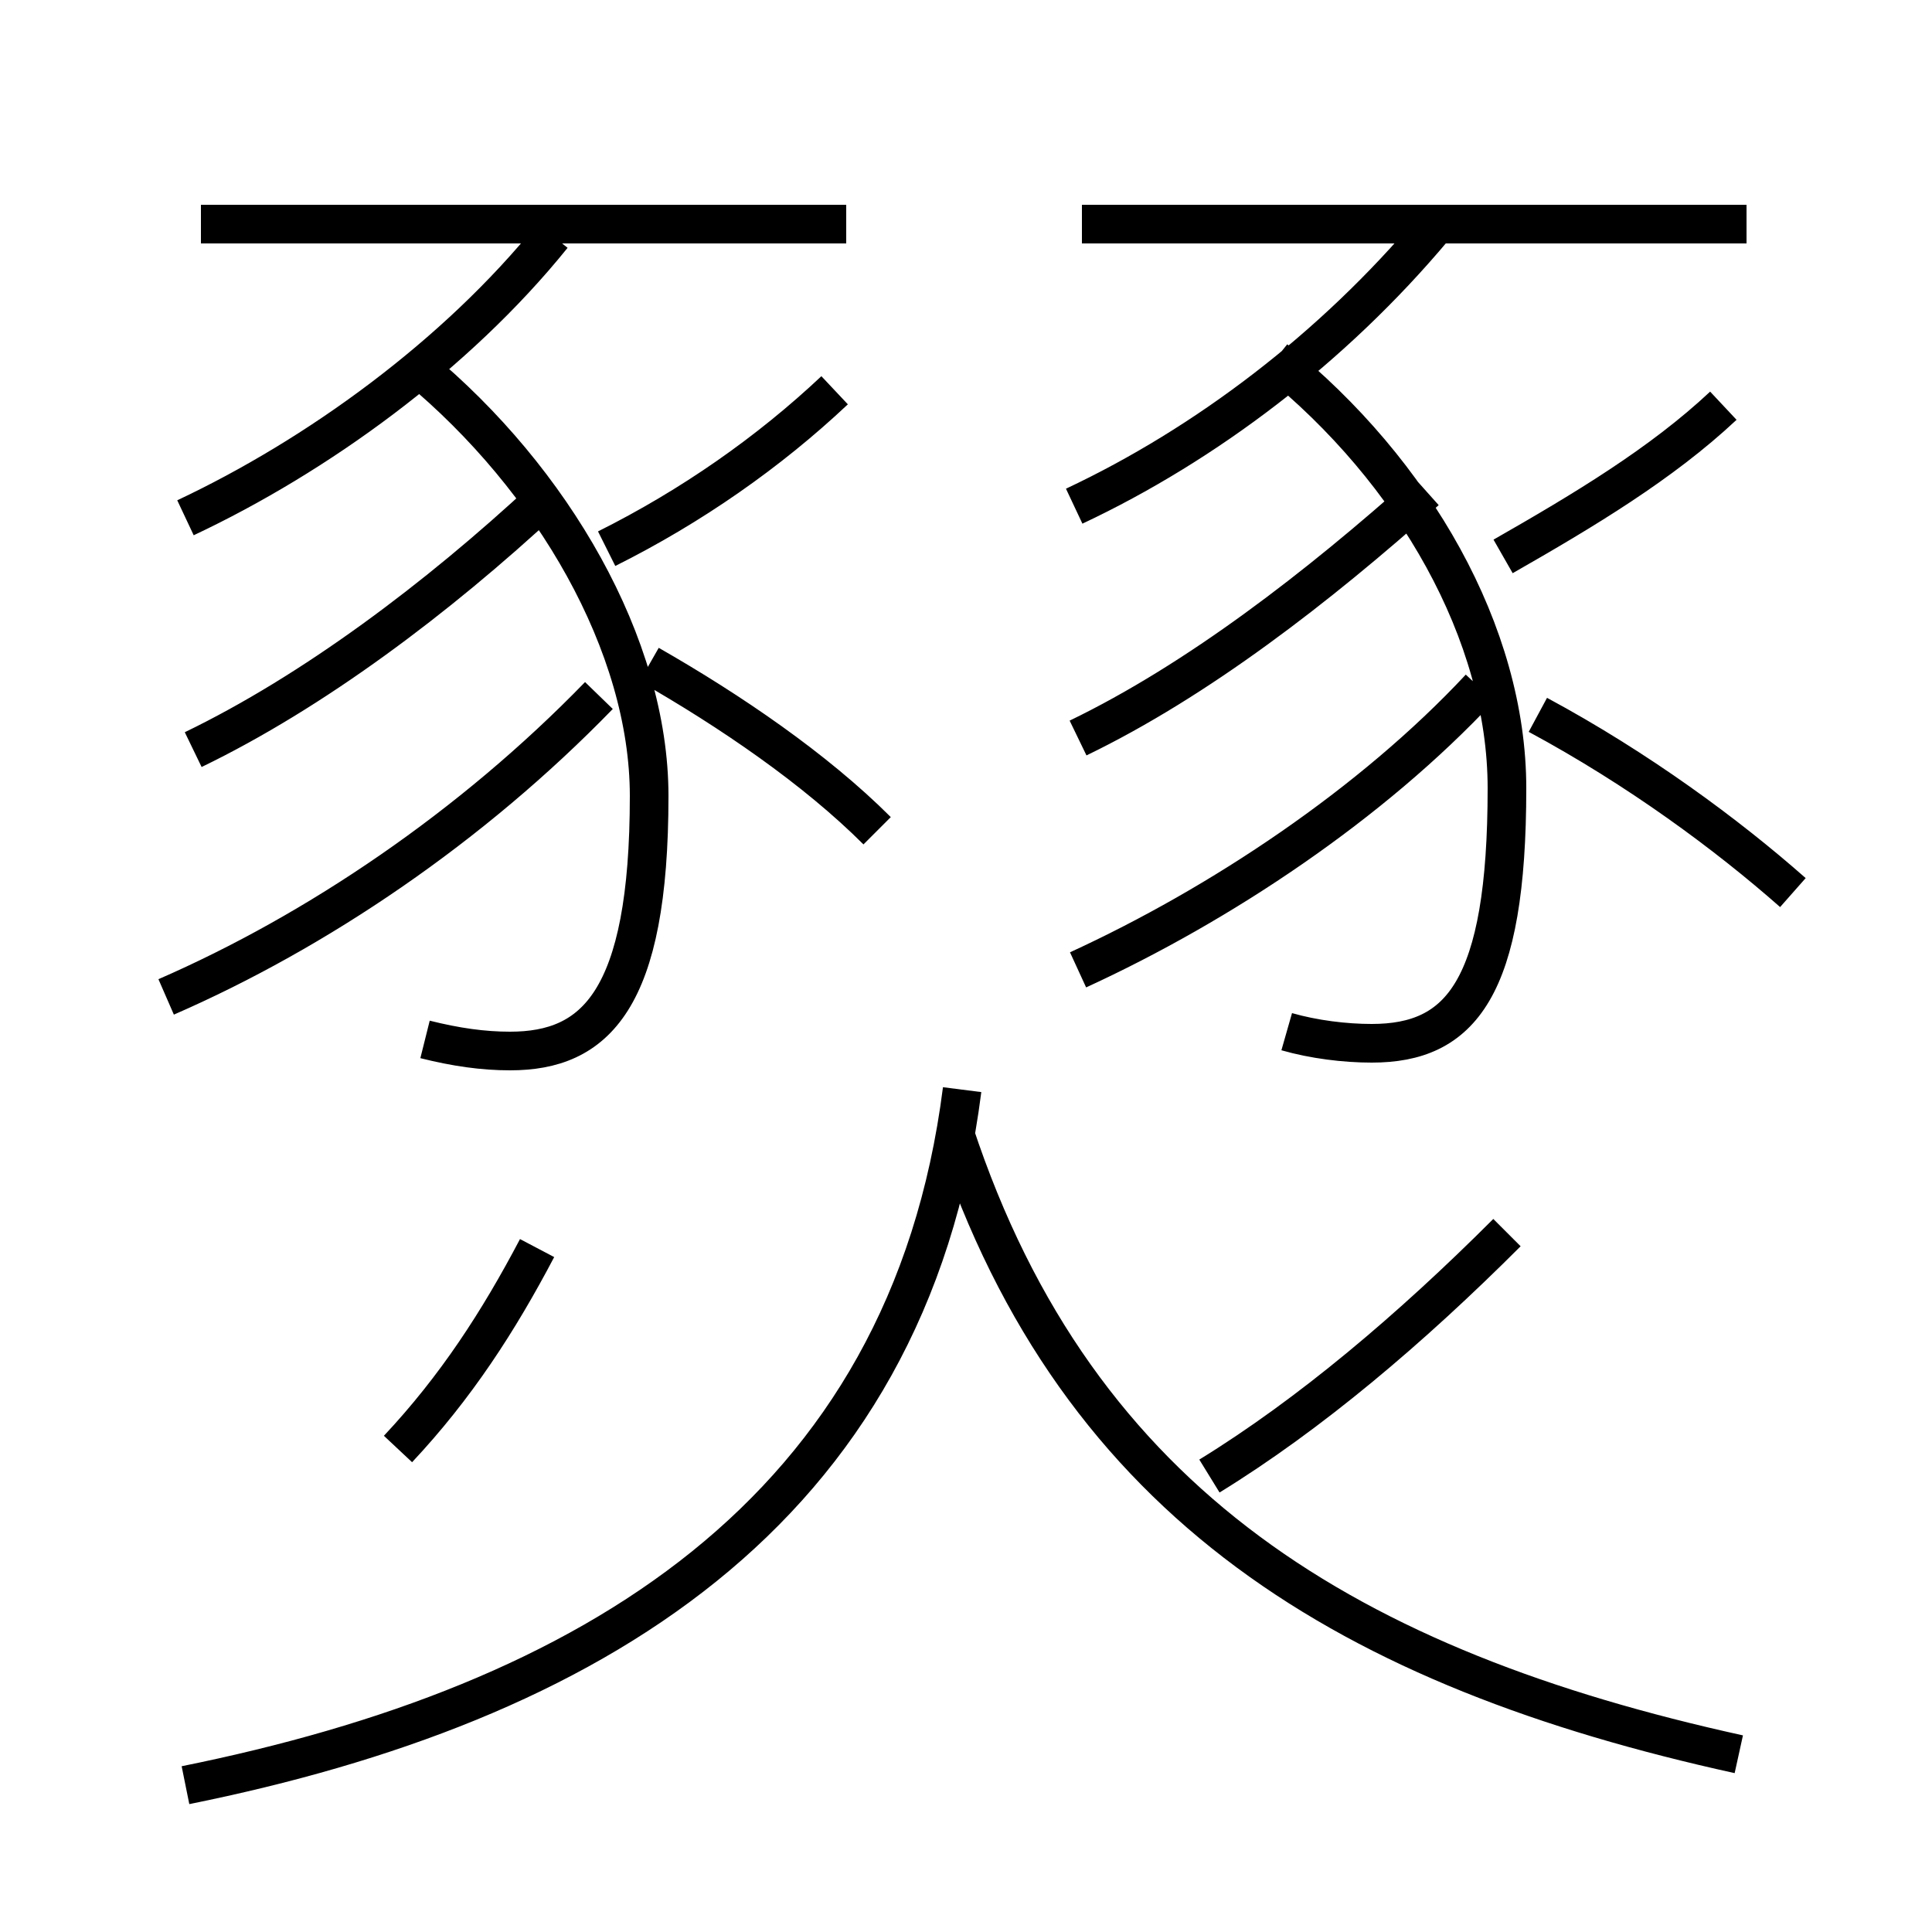 <?xml version='1.0' encoding='utf8'?>
<svg viewBox="0.0 -6.0 50.0 50.0" version="1.1" xmlns="http://www.w3.org/2000/svg">
<rect x="0.0" y="-6.0" width="50.0" height="50.0" fill="#808080" stroke="none"/>
<rect x="-1000" y="-1000" width="2000" height="2000" stroke="white" fill="white"/>
<g style="fill:white;stroke:#000000;  stroke-width:1">
<path d="M 4.8 2.2 C 15.2 0.1 23.5 -4.8 24.9 -15.8 M 10.3 -6.5 C 11.8 -8.1 12.9 -9.8 13.9 -11.7 M 4.3 -18.2 C 8.2 -19.9 12.2 -22.6 15.5 -26.0 M 5.0 -24.6 C 8.1 -26.1 11.3 -28.5 14.1 -31.1 M 11.0 -17.1 C 11.8 -16.9 12.5 -16.8 13.2 -16.8 C 15.4 -16.8 16.8 -18.1 16.8 -23.4 C 16.8 -27.3 14.3 -31.6 10.8 -34.5 M 45.0 1.4 C 35.0 -0.8 27.9 -5.0 24.7 -14.7 M 4.8 -30.6 C 8.2 -32.2 11.8 -34.8 14.3 -37.9 M 22.7 -22.5 C 21.1 -24.1 18.9 -25.6 16.8 -26.8 M 31.3 -5.8 C 33.9 -7.4 36.5 -9.6 39.0 -12.1 M 21.9 -38.2 L 5.2 -38.2 M 15.7 -29.8 C 17.9 -30.9 19.9 -32.3 21.6 -33.9 M 27.9 -18.9 C 31.6 -20.6 35.5 -23.2 38.3 -26.2 M 27.9 -24.9 C 31.0 -26.4 34.1 -28.8 36.9 -31.3 M 33.3 -17.3 C 34.0 -17.1 34.8 -17.0 35.5 -17.0 C 37.8 -17.0 39.0 -18.4 39.0 -23.6 C 39.0 -27.6 36.6 -31.8 33.0 -34.7 M 27.8 -30.9 C 31.2 -32.5 34.5 -35.0 37.1 -38.1 M 46.4 -20.9 C 44.7 -22.4 42.4 -24.1 39.8 -25.5 M 45.2 -38.2 L 28.0 -38.2 M 38.9 -29.6 C 41.0 -30.8 43.0 -32.0 44.6 -33.5" transform="translate(0.0 38.0)" />
</g>
</svg>